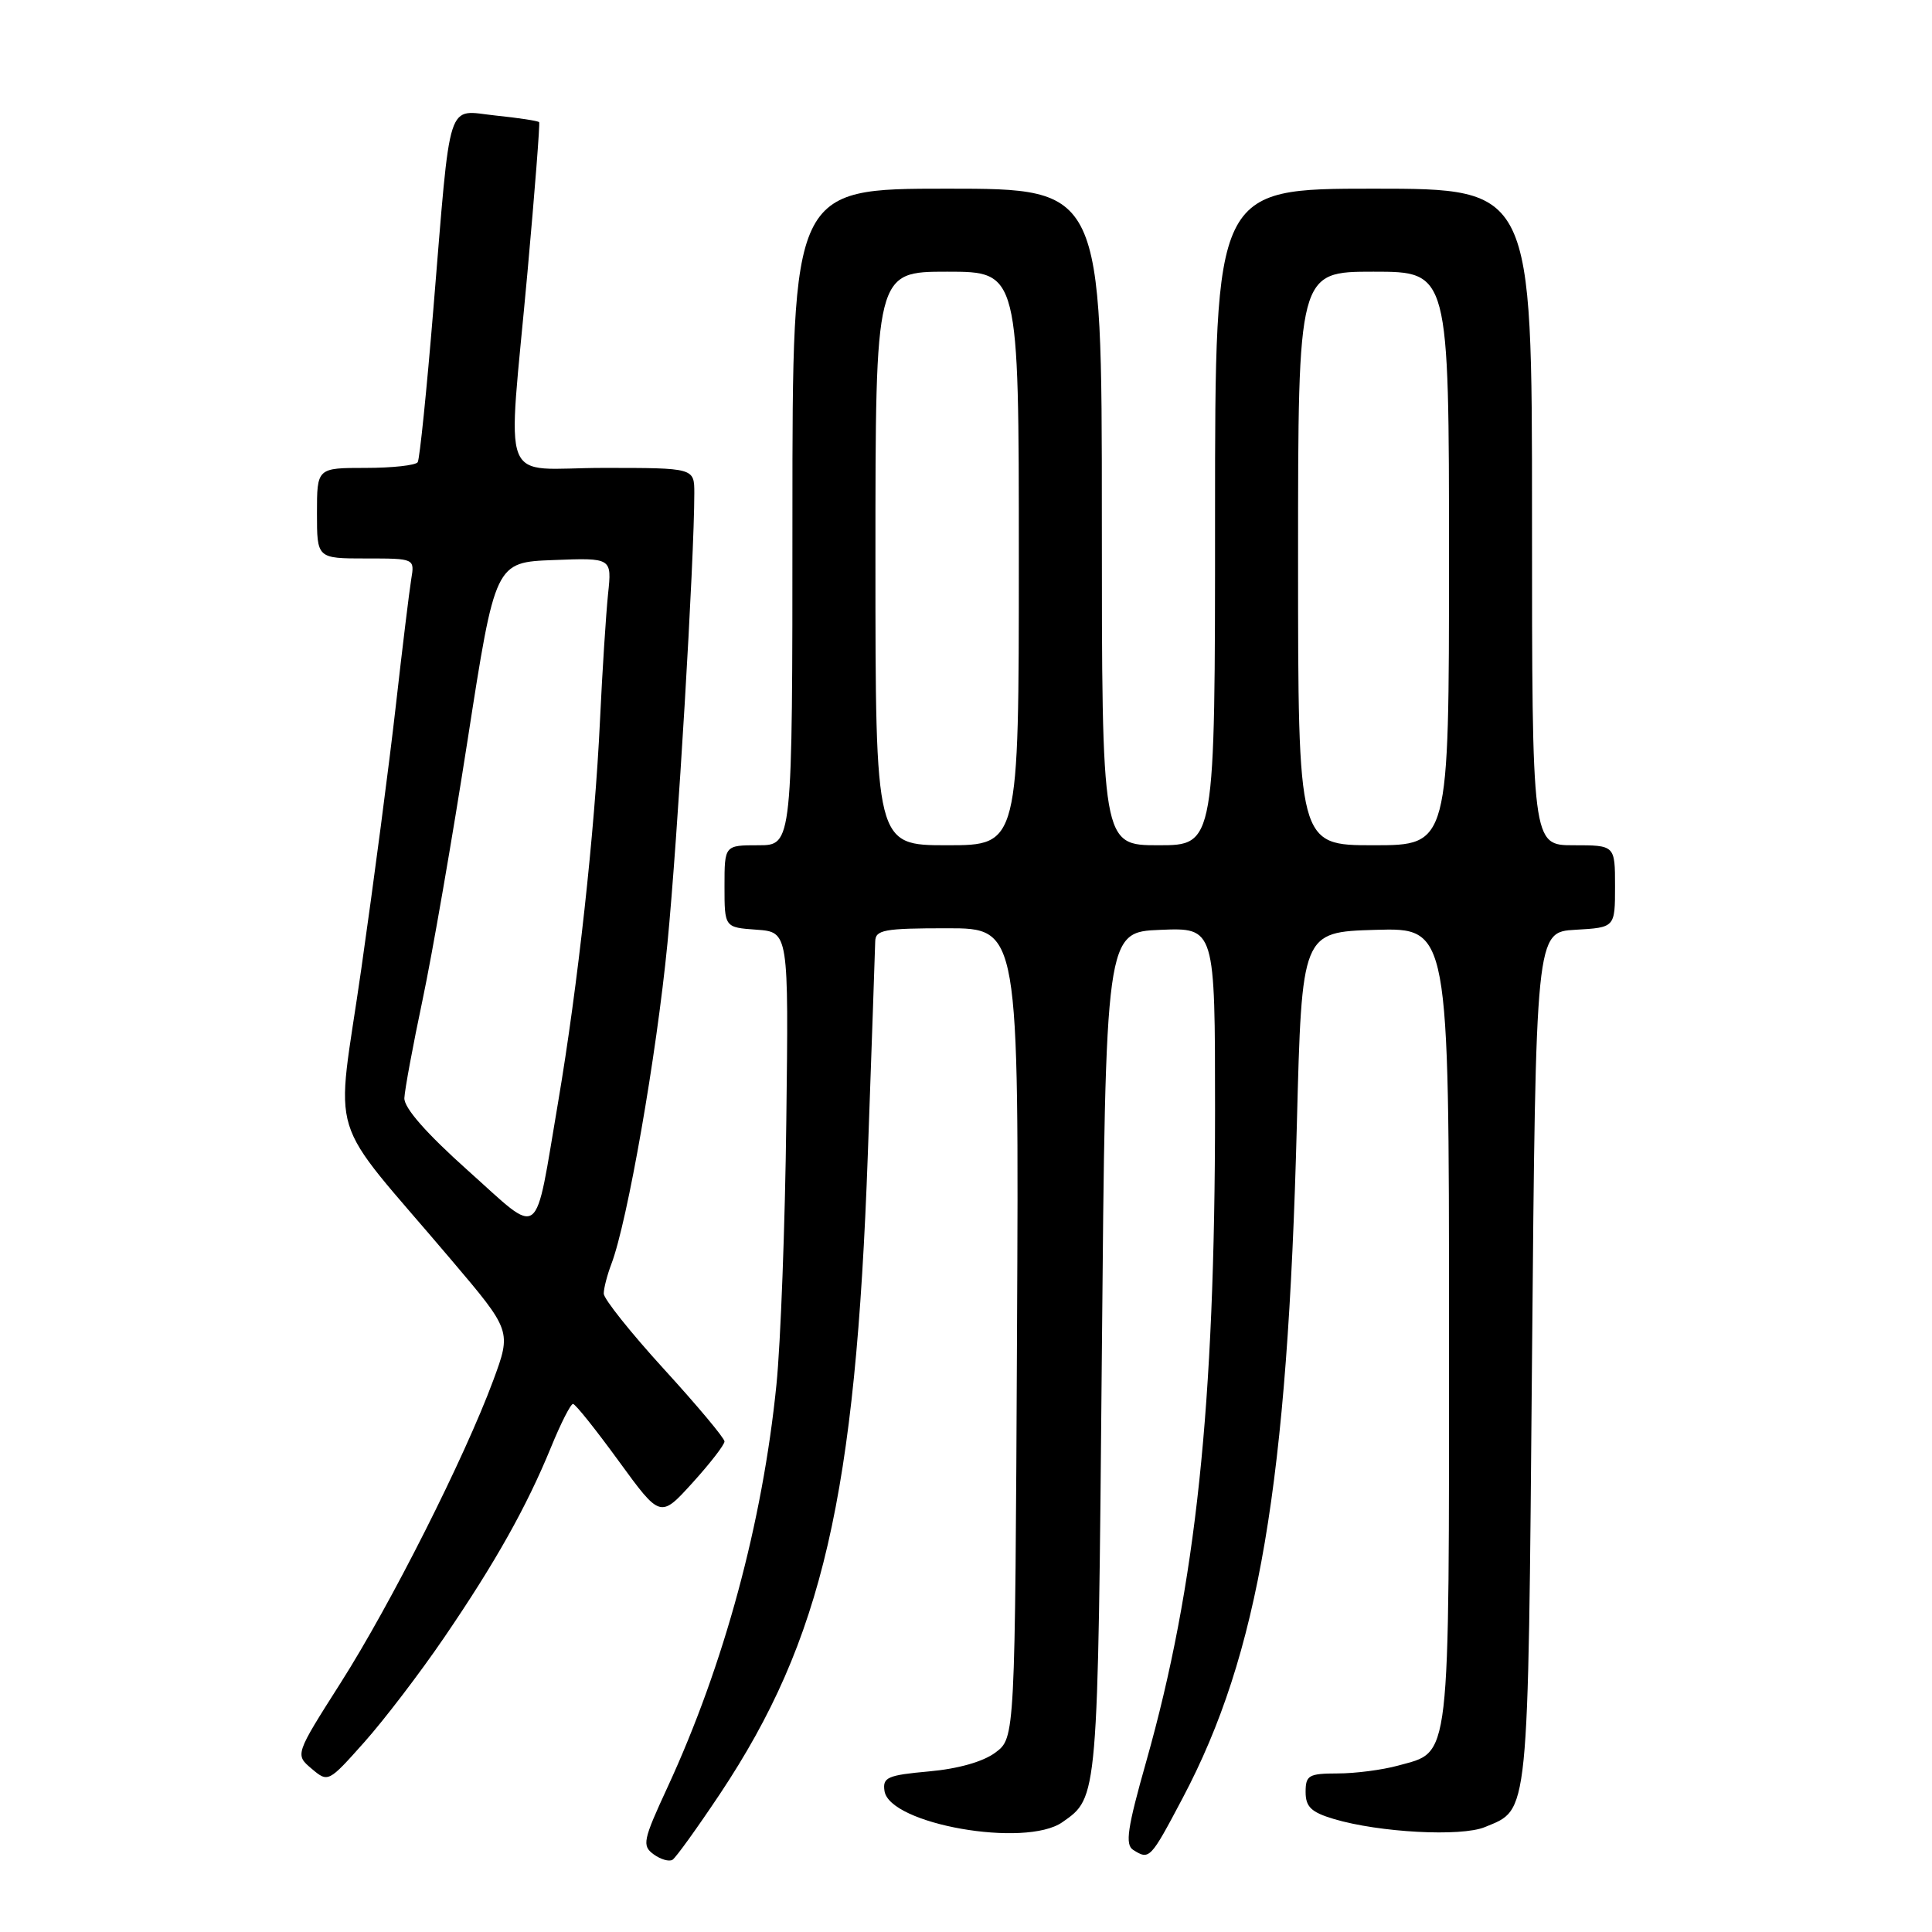 <?xml version="1.0" encoding="UTF-8" standalone="no"?>
<!DOCTYPE svg PUBLIC "-//W3C//DTD SVG 1.1//EN" "http://www.w3.org/Graphics/SVG/1.1/DTD/svg11.dtd" >
<svg xmlns="http://www.w3.org/2000/svg" xmlns:xlink="http://www.w3.org/1999/xlink" version="1.1" viewBox="0 0 256 256">
 <g >
 <path fill="currentColor"
d=" M 95.42 237.67 C 108.98 217.28 113.37 198.27 114.99 153.00 C 115.51 138.43 115.95 125.71 115.97 124.75 C 116.00 123.21 117.13 123.00 125.51 123.00 C 135.02 123.00 135.02 123.00 134.76 176.64 C 134.50 230.28 134.50 230.28 131.90 232.22 C 130.29 233.43 126.95 234.38 123.10 234.72 C 117.59 235.22 116.93 235.51 117.20 237.31 C 117.85 241.72 135.86 244.89 140.77 241.45 C 145.51 238.13 145.47 238.63 146.00 179.50 C 146.50 123.50 146.50 123.50 153.75 123.21 C 161.00 122.91 161.00 122.91 161.00 147.21 C 160.99 186.31 158.48 210.05 151.89 233.38 C 149.38 242.23 149.06 244.42 150.15 245.12 C 152.31 246.48 152.42 246.37 156.71 238.25 C 166.79 219.18 170.62 196.61 171.84 149.00 C 172.50 123.50 172.50 123.50 182.25 123.21 C 192.00 122.93 192.00 122.93 192.00 175.74 C 192.00 234.50 192.29 231.99 185.22 233.96 C 183.17 234.52 179.59 234.99 177.25 234.99 C 173.41 235.00 173.00 235.23 173.00 237.45 C 173.00 239.42 173.74 240.13 176.75 241.03 C 182.76 242.82 193.61 243.40 196.75 242.10 C 202.64 239.66 202.46 241.52 203.00 180.00 C 203.50 123.50 203.50 123.50 208.75 123.20 C 214.00 122.90 214.00 122.90 214.00 117.45 C 214.00 112.00 214.00 112.00 208.50 112.00 C 203.00 112.00 203.00 112.00 203.00 68.50 C 203.00 25.00 203.00 25.00 182.00 25.00 C 161.00 25.00 161.00 25.00 161.00 68.50 C 161.00 112.00 161.00 112.00 153.50 112.00 C 146.00 112.00 146.00 112.00 146.00 68.50 C 146.00 25.00 146.00 25.00 125.50 25.00 C 105.00 25.00 105.00 25.00 105.00 68.50 C 105.00 112.00 105.00 112.00 100.50 112.00 C 96.00 112.00 96.00 112.00 96.00 117.44 C 96.00 122.89 96.00 122.89 100.25 123.19 C 104.50 123.50 104.50 123.50 104.19 148.50 C 104.03 162.25 103.44 178.00 102.88 183.50 C 101.04 201.76 95.95 220.59 88.45 236.82 C 85.20 243.85 85.05 244.56 86.60 245.70 C 87.53 246.38 88.66 246.71 89.11 246.43 C 89.55 246.16 92.39 242.21 95.42 237.67 Z  M 58.84 217.00 C 65.66 207.01 69.77 199.68 73.02 191.75 C 74.31 188.59 75.62 186.01 75.93 186.03 C 76.25 186.04 78.97 189.46 82.00 193.62 C 87.50 201.17 87.50 201.17 91.75 196.49 C 94.09 193.91 96.00 191.44 96.00 191.00 C 96.00 190.56 92.40 186.26 88.00 181.44 C 83.60 176.62 80.00 172.11 80.00 171.41 C 80.00 170.70 80.46 168.93 81.02 167.46 C 83.15 161.84 86.99 139.87 88.44 125.00 C 89.79 111.16 92.00 74.12 92.00 65.35 C 92.00 62.00 92.00 62.00 80.00 62.00 C 65.93 62.00 67.24 65.39 69.90 36.00 C 70.87 25.27 71.56 16.36 71.44 16.19 C 71.31 16.02 68.72 15.62 65.68 15.31 C 59.06 14.62 59.78 12.37 57.42 40.99 C 56.54 51.71 55.61 60.82 55.35 61.24 C 55.09 61.66 51.98 62.00 48.44 62.00 C 42.00 62.00 42.00 62.00 42.00 68.00 C 42.00 74.00 42.00 74.00 48.48 74.00 C 54.95 74.00 54.95 74.00 54.49 76.75 C 54.24 78.26 53.32 85.80 52.45 93.50 C 51.58 101.20 49.52 116.88 47.88 128.34 C 44.50 152.05 42.95 147.05 59.79 166.93 C 67.78 176.35 67.78 176.35 65.35 182.93 C 61.56 193.16 51.79 212.54 45.13 223.00 C 39.09 232.50 39.09 232.50 41.29 234.36 C 43.48 236.21 43.51 236.19 48.26 230.86 C 50.89 227.91 55.65 221.68 58.84 217.00 Z  M 116.00 74.00 C 116.00 36.00 116.00 36.00 125.50 36.00 C 135.00 36.00 135.00 36.00 135.00 74.00 C 135.00 112.00 135.00 112.00 125.50 112.00 C 116.00 112.00 116.00 112.00 116.00 74.00 Z  M 172.00 74.00 C 172.00 36.00 172.00 36.00 182.00 36.00 C 192.00 36.00 192.00 36.00 192.00 74.00 C 192.00 112.00 192.00 112.00 182.00 112.00 C 172.00 112.00 172.00 112.00 172.00 74.00 Z  M 62.00 155.10 C 56.46 150.14 53.53 146.80 53.58 145.50 C 53.63 144.40 54.71 138.55 55.99 132.50 C 57.27 126.45 59.96 110.93 61.97 98.00 C 65.62 74.50 65.62 74.50 73.35 74.21 C 81.08 73.91 81.08 73.91 80.57 78.71 C 80.30 81.34 79.81 88.90 79.50 95.50 C 78.81 110.20 76.56 130.66 73.96 146.00 C 70.75 164.84 71.91 163.95 62.00 155.10 Z "/>
</g>
</svg>
